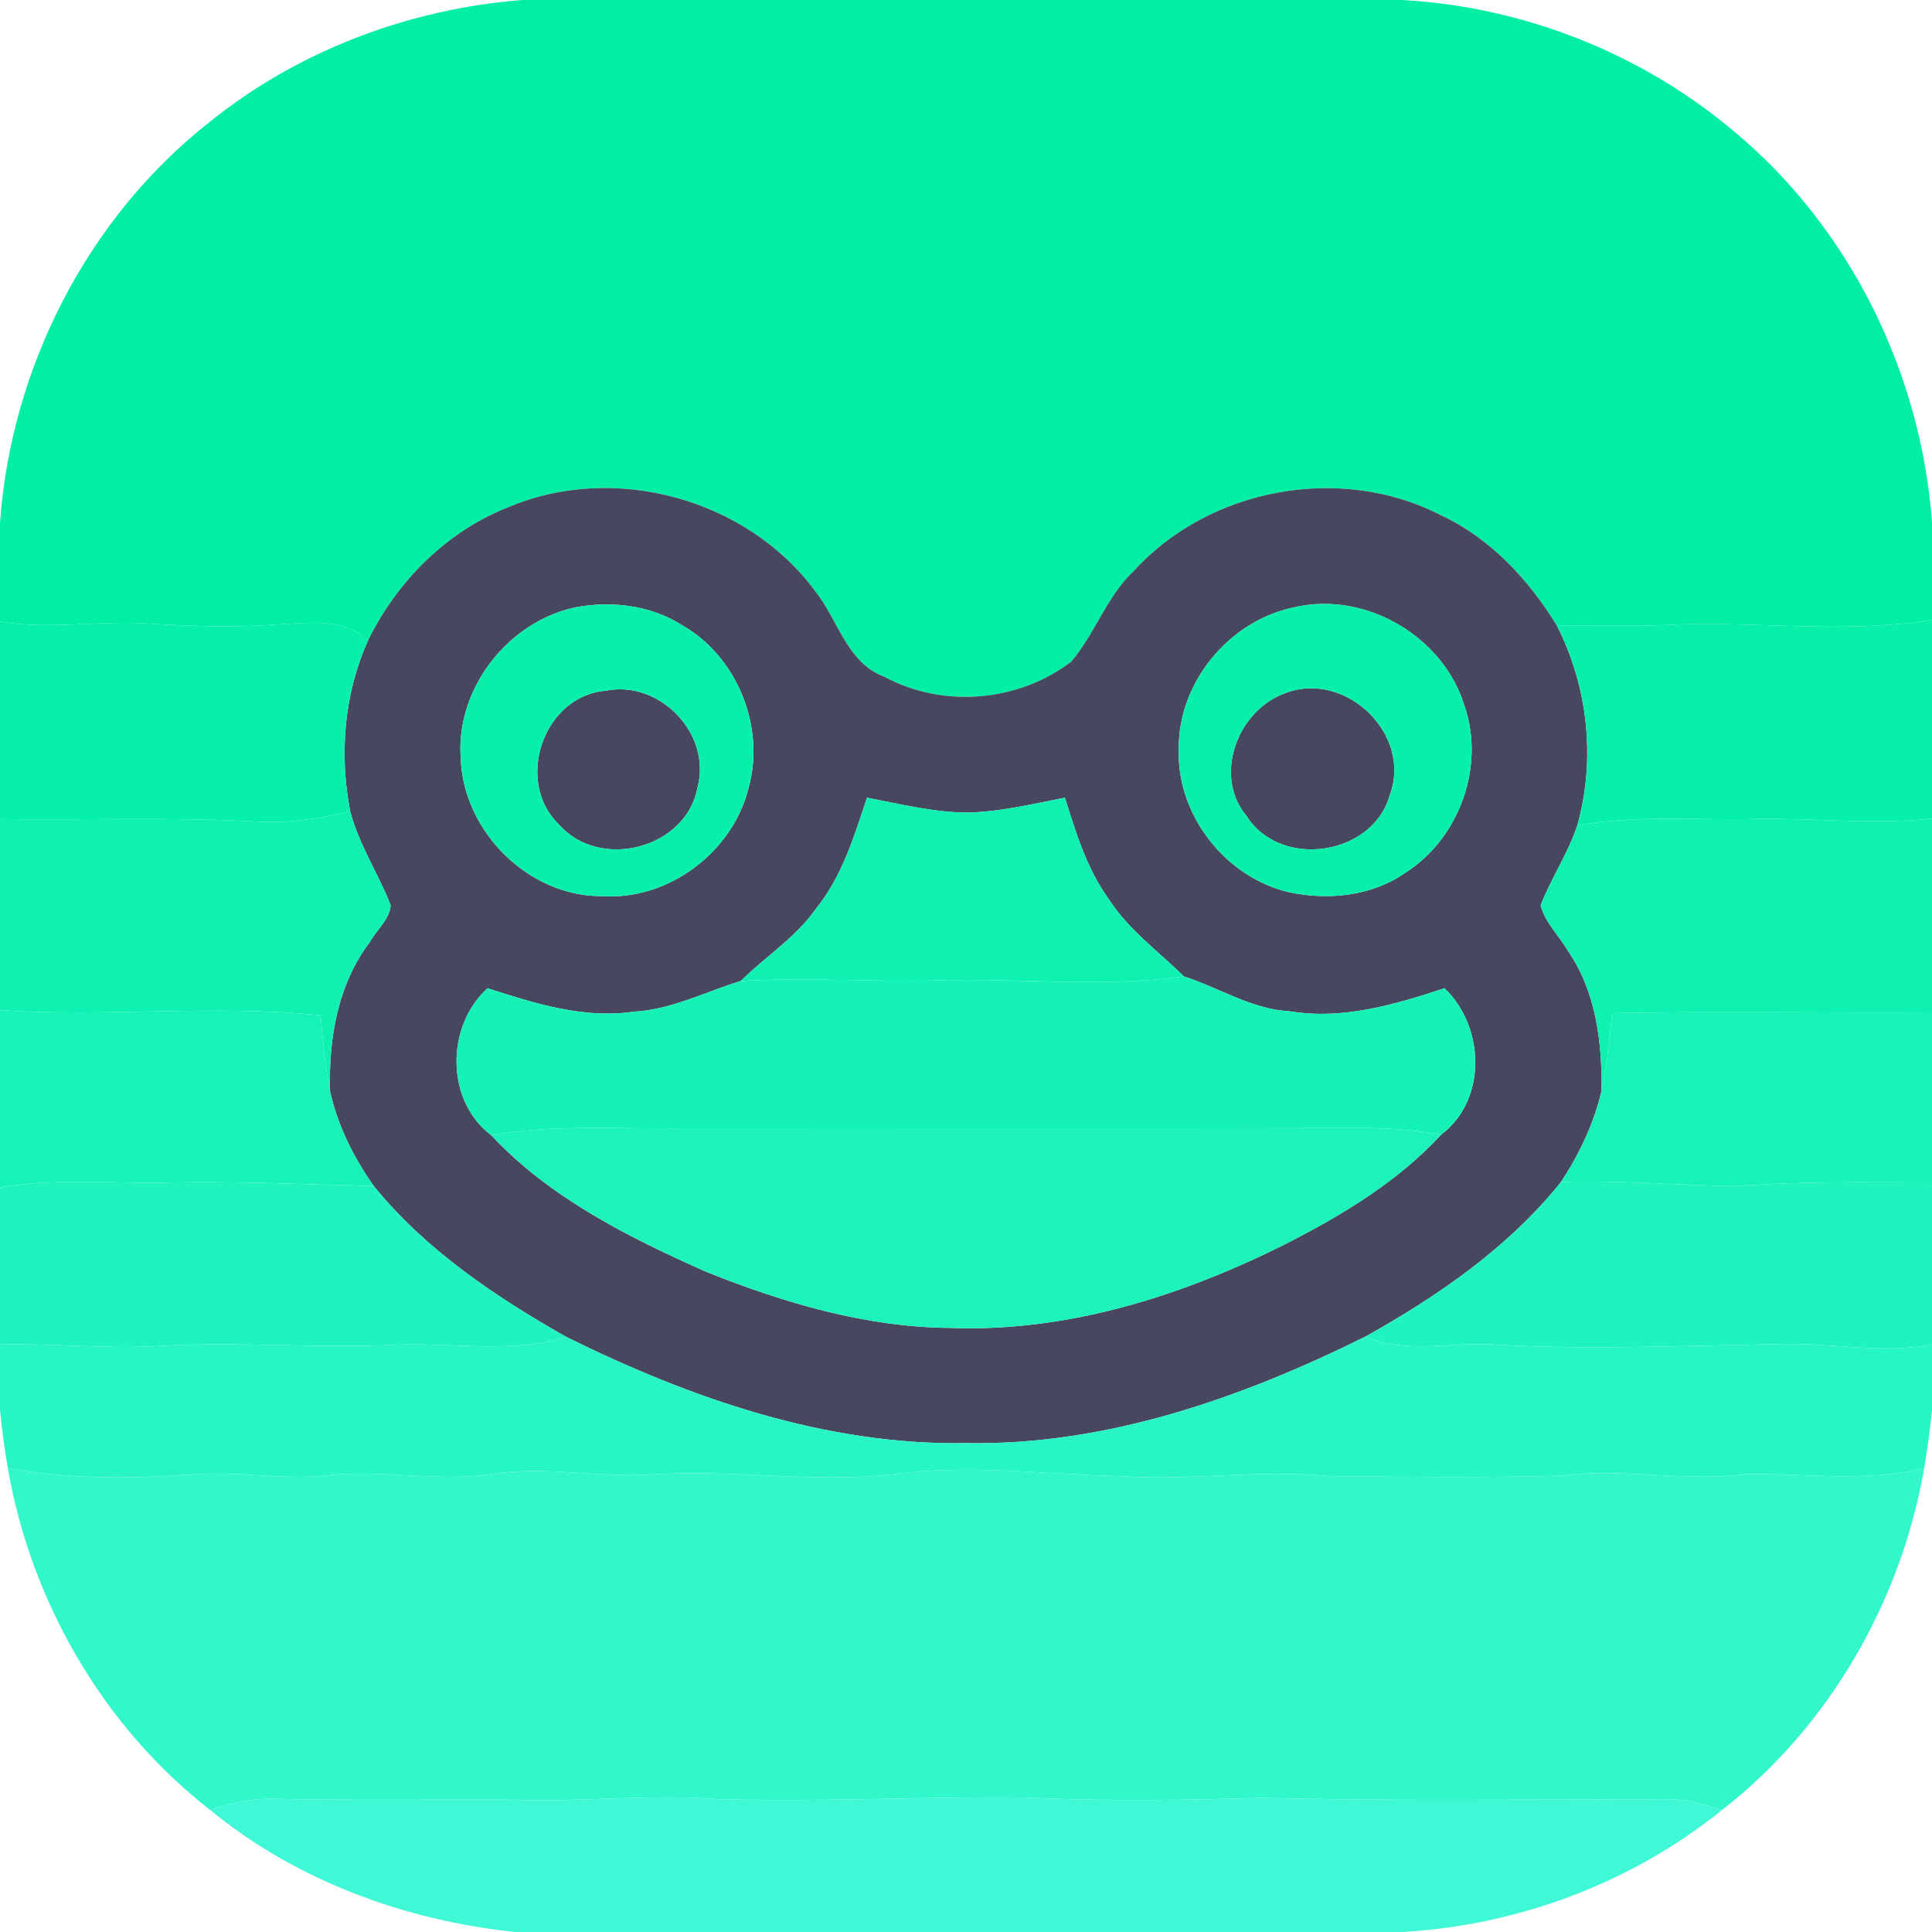 <?xml version="1.0" encoding="UTF-8" ?>
<!DOCTYPE svg PUBLIC "-//W3C//DTD SVG 1.1//EN" "http://www.w3.org/Graphics/SVG/1.1/DTD/svg11.dtd">
<svg width="250pt" height="250pt" viewBox="0 0 250 250" version="1.1" xmlns="http://www.w3.org/2000/svg">
<g id="#00efa5ff">
<path fill="#00efa5" opacity="1.00" d=" M 67.57 0.00 L 181.45 0.00 C 197.00 0.86 212.23 6.81 224.17 16.83 C 239.26 29.27 248.57 48.13 250.00 67.58 L 250.00 80.20 C 238.42 82.12 226.68 80.24 215.04 80.90 C 210.52 81.07 206.00 80.89 201.48 80.99 C 197.81 75.01 192.83 69.61 186.37 66.63 C 173.48 60.02 156.57 63.12 146.79 73.80 C 143.21 77.13 141.73 81.97 138.61 85.62 C 131.78 90.84 122.04 91.67 114.45 87.58 C 109.56 85.77 108.45 80.19 105.48 76.49 C 96.61 64.48 79.40 59.81 65.68 65.67 C 57.72 68.83 51.36 75.26 47.62 82.89 C 44.48 79.88 39.94 80.62 35.99 80.80 C 30.48 81.22 24.95 81.05 19.43 80.71 C 12.96 80.22 6.45 81.54 0.00 80.43 L 0.00 67.60 C 1.45 47.67 11.21 28.37 26.93 15.94 C 38.42 6.60 52.85 1.16 67.57 0.00 Z" />
</g>
<g id="#474860ff">
<path fill="#474860" opacity="1.00" d=" M 65.68 65.67 C 79.40 59.81 96.61 64.48 105.48 76.49 C 108.45 80.19 109.56 85.77 114.45 87.58 C 122.04 91.67 131.78 90.84 138.61 85.62 C 141.73 81.97 143.21 77.13 146.79 73.80 C 156.57 63.12 173.48 60.02 186.37 66.63 C 192.83 69.61 197.81 75.01 201.48 80.99 C 205.50 88.92 206.50 98.25 204.10 106.82 C 202.89 110.43 200.74 113.61 199.36 117.14 C 199.92 119.40 201.77 121.09 202.91 123.08 C 206.54 128.33 207.32 134.93 207.24 141.16 C 206.25 145.37 204.36 149.34 202.00 152.94 C 195.19 161.43 186.11 167.69 176.69 172.95 C 160.66 180.90 143.11 187.07 125.00 186.74 C 106.90 187.06 89.34 180.94 73.30 173.01 C 64.09 167.79 55.10 161.76 48.36 153.47 C 45.76 149.78 43.70 145.65 42.71 141.23 C 42.50 134.47 43.69 127.36 47.88 121.87 C 48.74 120.30 50.44 118.96 50.55 117.13 C 48.95 113.02 46.43 109.28 45.31 104.97 C 43.89 97.58 44.51 89.78 47.62 82.89 C 51.36 75.26 57.72 68.83 65.68 65.67 M 74.40 78.60 C 65.70 80.50 59.01 89.08 59.61 98.03 C 59.90 107.55 68.37 116.07 77.99 115.96 C 86.60 116.50 94.90 110.17 96.90 101.84 C 99.03 93.94 95.34 84.89 88.19 80.86 C 84.12 78.29 79.08 77.72 74.40 78.60 M 167.40 78.60 C 158.98 80.37 152.41 88.36 152.53 97.00 C 152.27 105.40 158.45 113.37 166.57 115.40 C 171.73 116.56 177.47 116.00 181.89 112.91 C 188.82 108.48 192.19 99.20 189.52 91.38 C 186.77 82.32 176.65 76.41 167.40 78.60 M 112.19 103.22 C 110.53 108.22 108.96 113.41 105.59 117.58 C 102.98 121.32 99.05 123.76 95.86 126.94 C 91.27 128.33 86.91 130.65 82.03 130.91 C 75.53 131.87 69.19 129.84 63.08 127.88 C 57.70 132.78 57.62 142.39 63.56 146.90 C 71.18 155.04 81.37 160.12 91.42 164.59 C 101.46 168.60 112.10 171.76 123.00 171.83 C 138.26 172.41 153.24 167.60 166.73 160.78 C 173.91 157.09 180.97 152.81 186.48 146.82 C 192.47 142.33 192.13 132.84 186.92 127.88 C 180.48 129.99 173.75 132.01 166.90 130.86 C 161.96 130.61 157.76 127.81 153.19 126.35 C 149.91 123.10 146.07 120.36 143.54 116.44 C 140.66 112.51 139.24 107.81 137.80 103.22 C 133.56 104.04 129.33 105.09 125.00 105.15 C 120.66 105.09 116.43 104.03 112.19 103.22 Z" />
<path fill="#474860" opacity="1.00" d=" M 78.37 89.38 C 85.39 87.96 92.16 94.99 90.24 101.97 C 88.74 109.86 77.54 112.69 72.32 106.68 C 66.54 101.13 70.31 90.05 78.37 89.38 Z" />
<path fill="#474860" opacity="1.00" d=" M 166.46 89.64 C 174.19 86.78 182.75 95.07 179.85 102.84 C 177.69 110.73 165.74 112.52 161.34 105.64 C 156.86 100.34 160.20 91.75 166.46 89.64 Z" />
</g>
<g id="#07f0abff">
<path fill="#07f0ab" opacity="1.00" d=" M 74.40 78.60 C 79.08 77.72 84.12 78.29 88.19 80.86 C 95.34 84.89 99.03 93.94 96.90 101.84 C 94.90 110.17 86.60 116.50 77.99 115.96 C 68.37 116.07 59.90 107.55 59.61 98.03 C 59.01 89.08 65.70 80.50 74.40 78.60 M 78.37 89.38 C 70.31 90.05 66.54 101.13 72.32 106.68 C 77.54 112.69 88.74 109.86 90.24 101.97 C 92.16 94.99 85.39 87.96 78.37 89.38 Z" />
<path fill="#07f0ab" opacity="1.00" d=" M 0.00 80.43 C 6.45 81.54 12.96 80.22 19.43 80.71 C 24.95 81.05 30.48 81.22 35.99 80.80 C 39.94 80.62 44.48 79.88 47.62 82.89 C 44.51 89.78 43.89 97.58 45.31 104.97 C 41.38 105.94 37.35 106.54 33.29 106.32 C 22.21 105.70 11.10 106.14 0.00 105.99 L 0.00 80.43 Z" />
</g>
<g id="#07f0aaff">
<path fill="#07f0aa" opacity="1.00" d=" M 167.40 78.60 C 176.65 76.41 186.77 82.32 189.52 91.38 C 192.19 99.20 188.82 108.48 181.89 112.91 C 177.47 116.00 171.73 116.56 166.57 115.40 C 158.45 113.37 152.27 105.40 152.53 97.00 C 152.41 88.36 158.98 80.37 167.40 78.60 M 166.46 89.64 C 160.20 91.75 156.86 100.34 161.34 105.64 C 165.74 112.52 177.69 110.73 179.85 102.84 C 182.75 95.07 174.19 86.78 166.46 89.64 Z" />
<path fill="#07f0aa" opacity="1.00" d=" M 201.48 80.99 C 206.00 80.89 210.52 81.07 215.04 80.90 C 226.68 80.24 238.42 82.12 250.00 80.20 L 250.00 105.92 C 242.34 106.76 234.67 105.81 227.00 105.98 C 219.37 106.16 211.66 105.43 204.10 106.82 C 206.50 98.25 205.50 88.92 201.48 80.99 Z" />
</g>
<g id="#0ef1b0ff">
<path fill="#0ef1b0" opacity="1.00" d=" M 112.19 103.22 C 116.43 104.03 120.66 105.09 125.00 105.15 C 129.33 105.09 133.56 104.04 137.80 103.22 C 139.24 107.81 140.66 112.51 143.54 116.44 C 146.07 120.36 149.91 123.10 153.19 126.35 C 142.49 127.84 131.71 126.51 120.96 126.87 C 112.59 127.06 104.22 126.45 95.86 126.94 C 99.05 123.76 102.98 121.32 105.59 117.58 C 108.96 113.41 110.53 108.22 112.19 103.22 Z" />
<path fill="#0ef1b0" opacity="1.00" d=" M 33.29 106.32 C 37.35 106.54 41.38 105.94 45.31 104.97 C 46.43 109.28 48.95 113.02 50.55 117.13 C 50.44 118.96 48.74 120.30 47.88 121.87 C 43.69 127.36 42.50 134.47 42.71 141.23 C 42.08 137.98 41.79 134.67 41.48 131.38 C 27.67 129.96 13.82 131.64 0.00 130.71 L 0.00 105.99 C 11.10 106.14 22.21 105.70 33.29 106.32 Z" />
<path fill="#0ef1b0" opacity="1.00" d=" M 204.10 106.82 C 211.66 105.43 219.37 106.16 227.00 105.98 C 234.67 105.81 242.34 106.76 250.00 105.92 L 250.00 131.00 C 236.20 131.08 222.39 130.83 208.60 131.10 C 208.28 134.47 207.93 137.84 207.24 141.16 C 207.32 134.93 206.54 128.33 202.91 123.08 C 201.77 121.09 199.92 119.40 199.36 117.14 C 200.74 113.61 202.89 110.43 204.10 106.82 Z" />
</g>
<g id="#15f2b6ff">
<path fill="#15f2b6" opacity="1.00" d=" M 95.86 126.94 C 104.22 126.45 112.59 127.06 120.96 126.87 C 131.71 126.51 142.49 127.84 153.19 126.35 C 157.76 127.81 161.96 130.61 166.90 130.86 C 173.75 132.01 180.48 129.99 186.92 127.88 C 192.13 132.84 192.47 142.33 186.48 146.82 C 183.35 146.29 180.19 146.00 177.02 145.97 C 147.01 146.05 117.01 145.98 87.00 146.01 C 79.19 146.07 71.30 145.54 63.56 146.90 C 57.62 142.39 57.70 132.78 63.08 127.88 C 69.19 129.84 75.53 131.87 82.03 130.91 C 86.91 130.65 91.27 128.33 95.86 126.94 Z" />
</g>
<g id="#17f2b7ff">
<path fill="#17f2b7" opacity="1.00" d=" M 0.00 130.71 C 13.82 131.64 27.67 129.96 41.48 131.38 C 41.79 134.67 42.08 137.98 42.71 141.23 C 43.70 145.65 45.76 149.78 48.36 153.47 C 39.57 153.25 30.79 152.84 22.00 153.01 C 14.67 153.20 7.27 152.39 0.00 153.66 L 0.00 130.71 Z" />
<path fill="#17f2b7" opacity="1.00" d=" M 208.60 131.10 C 222.39 130.83 236.20 131.08 250.00 131.00 L 250.00 153.00 C 241.54 152.99 233.08 152.83 224.64 153.49 C 217.09 153.37 209.55 152.71 202.00 152.94 C 204.36 149.34 206.25 145.37 207.24 141.16 C 207.93 137.84 208.28 134.47 208.60 131.10 Z" />
</g>
<g id="#1cf3bbff">
<path fill="#1cf3bb" opacity="1.00" d=" M 63.56 146.90 C 71.30 145.54 79.19 146.07 87.00 146.01 C 117.01 145.98 147.01 146.05 177.02 145.97 C 180.19 146.00 183.35 146.29 186.48 146.82 C 180.97 152.81 173.91 157.09 166.73 160.78 C 153.24 167.60 138.26 172.41 123.00 171.83 C 112.10 171.76 101.46 168.60 91.42 164.59 C 81.37 160.12 71.18 155.04 63.56 146.90 Z" />
</g>
<g id="#20f4beff">
<path fill="#20f4be" opacity="1.00" d=" M 0.00 153.66 C 7.27 152.39 14.67 153.20 22.00 153.01 C 30.79 152.84 39.57 153.25 48.36 153.47 C 55.10 161.76 64.09 167.79 73.30 173.01 C 66.02 175.21 58.43 173.68 50.98 174.02 C 40.97 174.51 30.95 173.58 20.94 174.15 C 13.96 174.63 6.98 173.80 0.00 173.98 L 0.00 153.66 Z" />
<path fill="#20f4be" opacity="1.00" d=" M 176.69 172.95 C 186.11 167.69 195.19 161.43 202.00 152.94 C 209.55 152.71 217.09 153.37 224.64 153.49 C 233.08 152.83 241.54 152.99 250.00 153.00 L 250.00 173.98 C 243.37 175.27 236.67 173.67 230.00 173.94 C 218.02 174.12 206.04 174.68 194.06 174.04 C 188.28 173.50 182.19 175.34 176.69 172.95 Z" />
</g>
<g id="#27f5c3ff">
<path fill="#27f5c3" opacity="1.00" d=" M 50.98 174.02 C 58.43 173.68 66.02 175.21 73.30 173.01 C 89.34 180.94 106.90 187.06 125.00 186.74 C 143.11 187.07 160.66 180.90 176.69 172.95 C 182.19 175.34 188.28 173.50 194.06 174.04 C 206.04 174.68 218.02 174.12 230.00 173.94 C 236.67 173.67 243.37 175.27 250.00 173.98 L 250.00 182.42 C 249.75 184.94 249.42 187.46 248.99 189.96 C 241.35 191.88 233.54 190.60 225.80 190.76 C 217.87 191.80 209.94 189.89 202.02 190.96 C 192.01 191.22 181.99 191.11 171.98 191.01 C 162.98 190.11 153.98 191.65 144.97 191.02 C 135.26 190.80 125.51 189.43 115.81 190.75 C 105.14 191.99 94.44 190.03 83.76 190.84 C 77.08 191.16 70.42 189.69 63.76 190.73 C 56.52 191.82 49.26 190.07 42.01 190.95 C 36.31 191.50 30.61 190.34 24.91 190.79 C 16.95 191.35 8.89 191.45 1.01 189.97 C 0.58 187.48 0.25 184.96 0.00 182.44 L 0.00 173.98 C 6.98 173.80 13.96 174.63 20.94 174.15 C 30.95 173.58 40.97 174.51 50.98 174.02 Z" />
</g>
<g id="#32f7cbff">
<path fill="#32f7cb" opacity="1.00" d=" M 1.01 189.97 C 8.89 191.45 16.95 191.35 24.91 190.79 C 30.61 190.34 36.31 191.50 42.01 190.95 C 49.26 190.07 56.52 191.82 63.76 190.73 C 70.42 189.69 77.08 191.16 83.76 190.84 C 94.44 190.03 105.14 191.99 115.81 190.75 C 125.51 189.43 135.26 190.80 144.97 191.02 C 153.98 191.65 162.98 190.11 171.98 191.01 C 181.99 191.11 192.01 191.22 202.02 190.96 C 209.94 189.89 217.87 191.80 225.80 190.76 C 233.54 190.60 241.35 191.88 248.99 189.96 C 246.01 207.20 236.69 223.44 222.83 234.21 C 220.61 233.52 218.35 232.84 216.02 232.81 C 198.45 232.84 180.86 233.08 163.30 232.65 C 153.00 232.95 142.69 233.09 132.39 232.60 C 119.25 232.48 106.11 233.19 92.98 232.81 C 83.99 232.13 75.00 233.24 66.00 232.88 C 56.00 232.84 46.00 232.98 36.00 232.78 C 32.99 232.65 30.01 233.22 27.18 234.20 C 13.34 223.43 3.99 207.21 1.01 189.97 Z" />
</g>
<g id="#3ff9d6ff">
<path fill="#3ff9d6" opacity="1.00" d=" M 66.00 232.88 C 75.00 233.24 83.99 232.13 92.98 232.81 C 106.11 233.19 119.25 232.48 132.39 232.60 C 142.69 233.09 153.00 232.95 163.30 232.65 C 180.86 233.08 198.45 232.84 216.02 232.81 C 218.35 232.84 220.61 233.52 222.83 234.21 C 211.15 243.66 196.43 249.15 181.46 250.00 L 66.64 250.00 C 52.37 248.50 38.33 243.36 27.18 234.20 C 30.01 233.22 32.99 232.65 36.00 232.78 C 46.00 232.98 56.00 232.84 66.00 232.88 Z" />
</g>
</svg>
